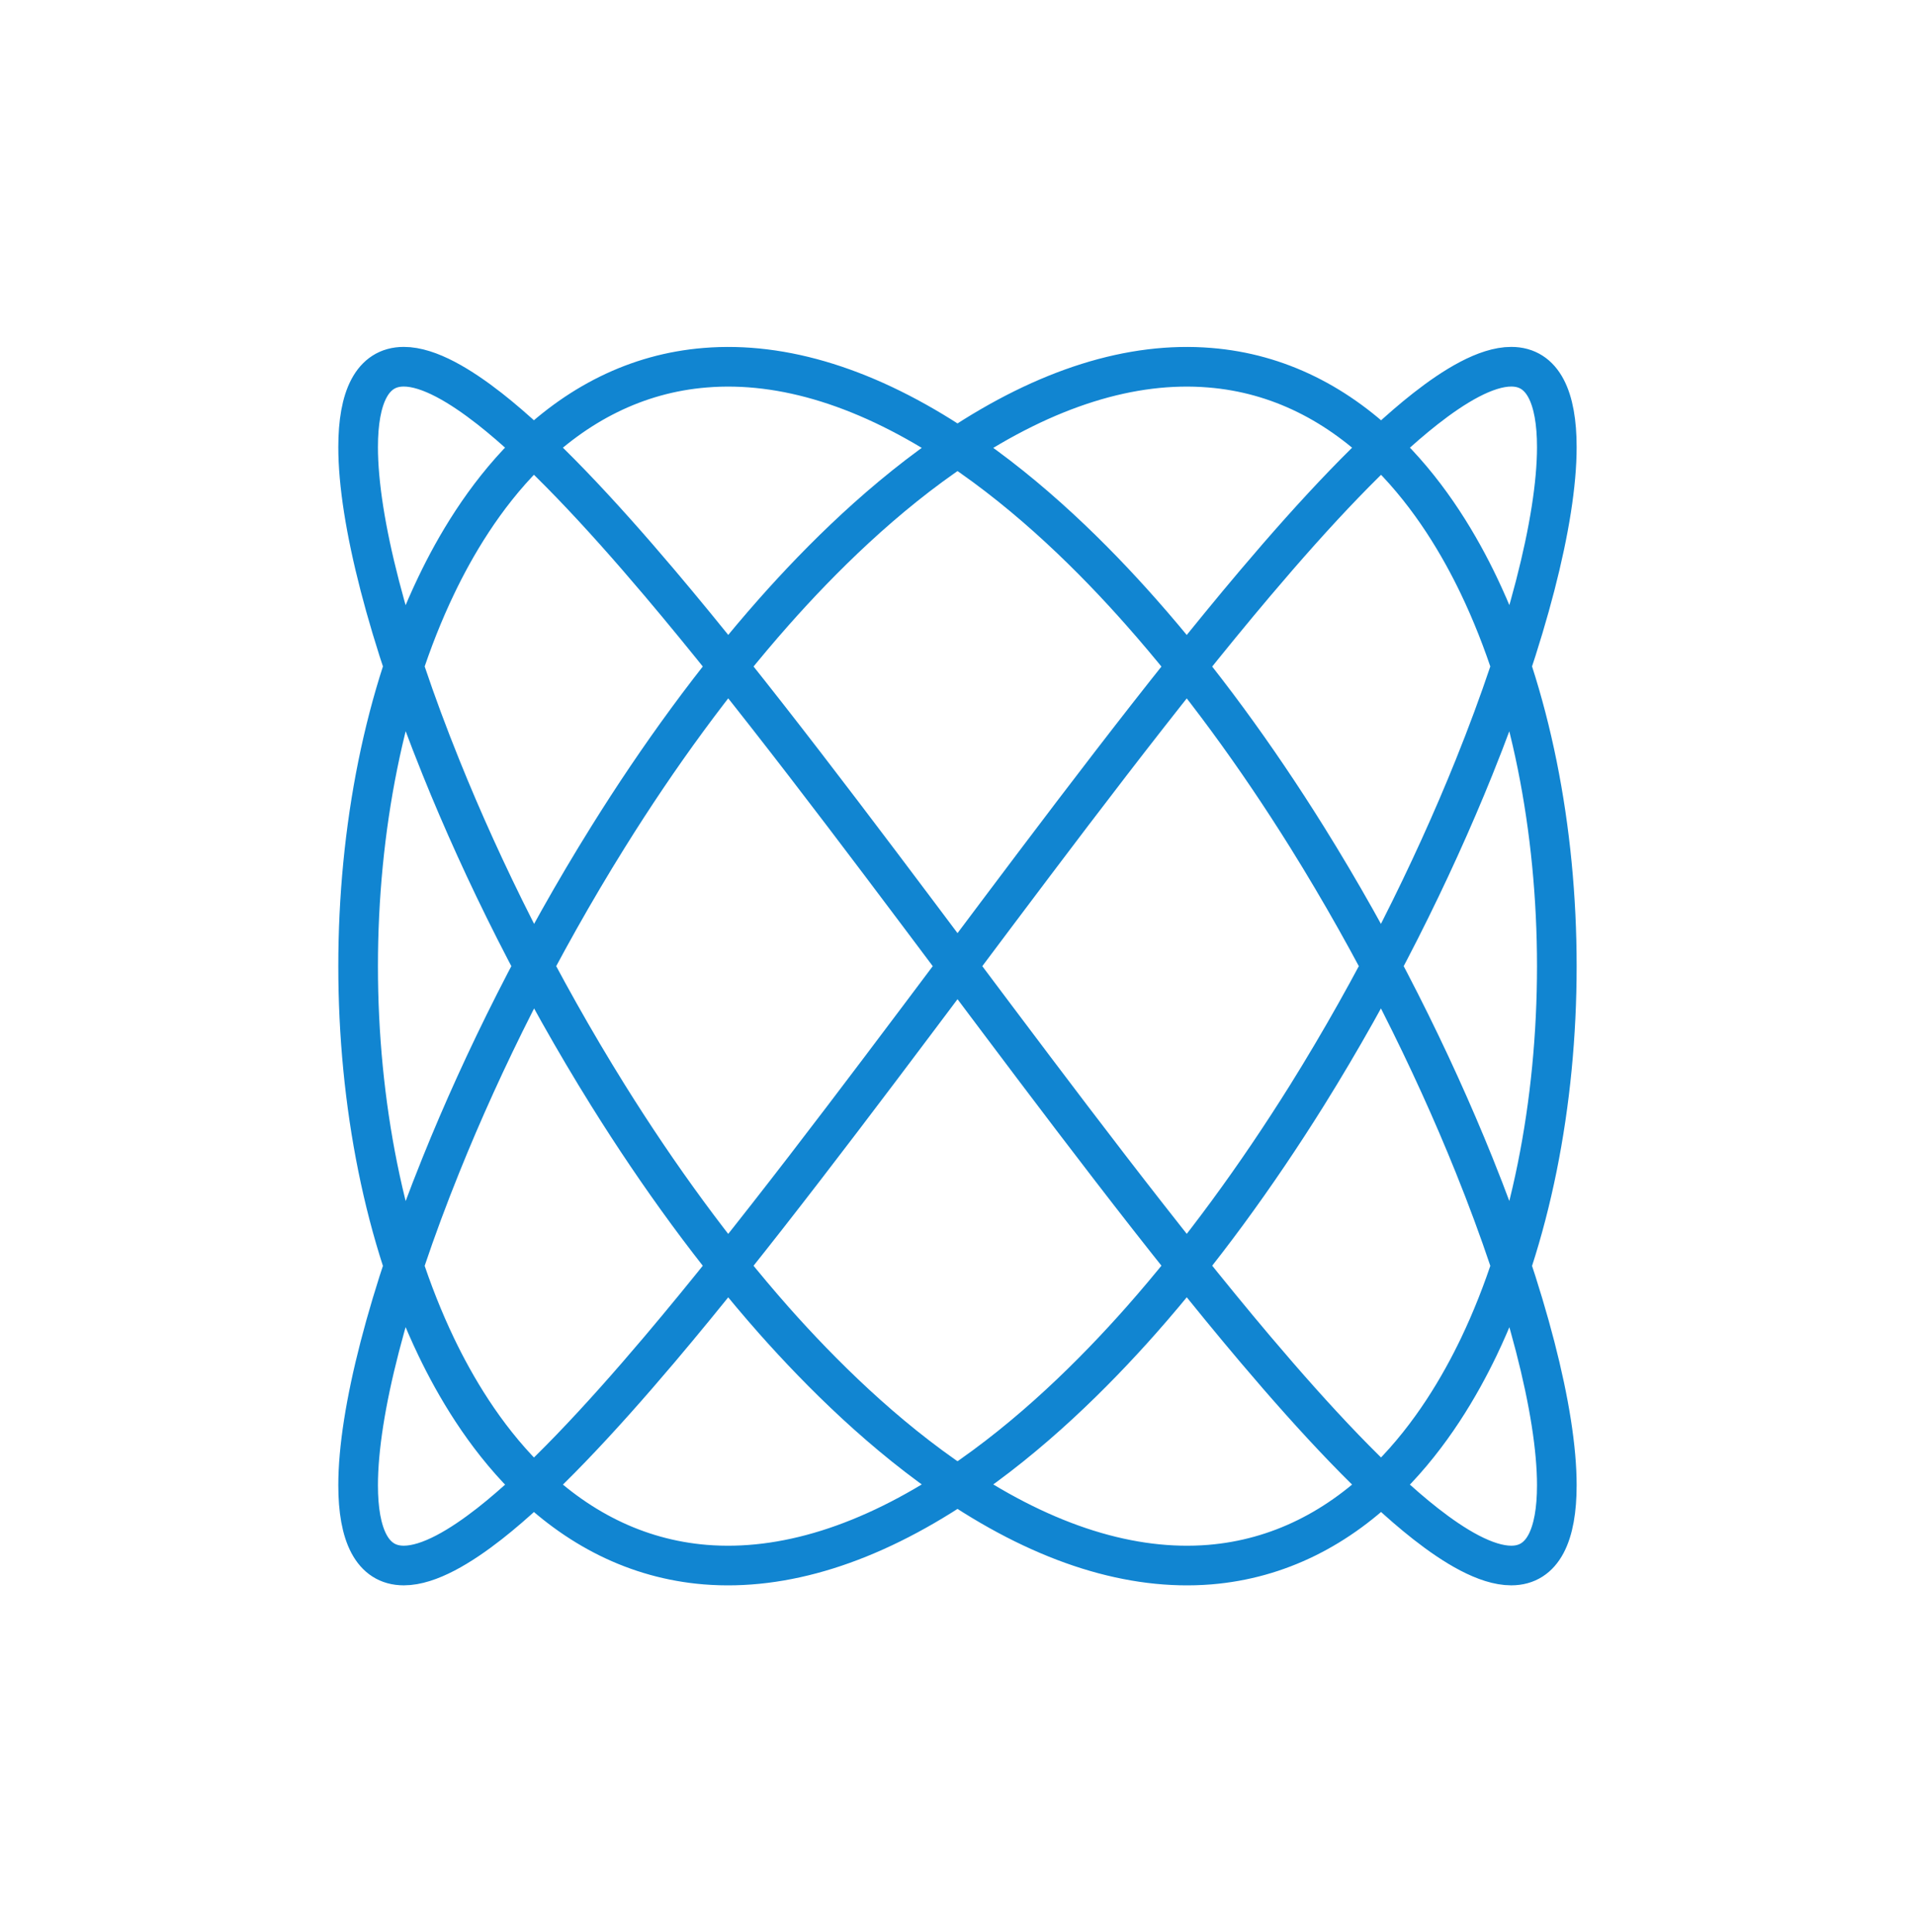<?xml version="1.0" encoding="UTF-8" standalone="no"?>
<!DOCTYPE svg PUBLIC "-//W3C//DTD SVG 1.1//EN" "http://www.w3.org/Graphics/SVG/1.1/DTD/svg11.dtd">
<!-- 由 Microsoft Visio, SVG Export 生成 lissajous.svg 页-1 -->
<svg xmlns="http://www.w3.org/2000/svg" xmlns:xlink="http://www.w3.org/1999/xlink" xmlns:ev="http://www.w3.org/2001/xml-events"
		xmlns:v="http://schemas.microsoft.com/visio/2003/SVGExtensions/" width="2.684in" height="2.708in"
		viewBox="0 0 193.228 194.985" xml:space="preserve" color-interpolation-filters="sRGB" class="st2">
	<v:documentProperties v:langID="2052" v:viewMarkup="false"/>

	<style type="text/css">
	<![CDATA[
		.st1 {fill:none;stroke:#1185d1;stroke-linecap:round;stroke-linejoin:round;stroke-width:4}
		.st2 {fill:none;fill-rule:evenodd;font-size:12px;overflow:visible;stroke-linecap:square;stroke-miterlimit:3}
	]]>
	</style>

	<g v:mID="0" v:index="1" v:groupContext="foregroundPage">
		<title>页-1</title>
		<v:pageProperties v:drawingScale="0.0393701" v:pageScale="0.0393701" v:drawingUnits="24" v:shadowOffsetX="9"
				v:shadowOffsetY="-9"/>
		<g id="group18-1" v:mID="18" v:groupContext="group">
			<title>工作表.18</title>
			<g id="shape19-2" v:mID="19" v:groupContext="shape" transform="translate(231.116,158.526) rotate(90) scale(-1,1)">
				<title>curve</title>
				<path d="M61.03 134.5 C74.81 144.83 88.66 155.22 99.7 164.56 C106.87 170.63 113.29 176.63 117.29 181.73 C119.54 184.61
							 121.52 187.82 121.52 190.38 C121.52 193.61 118.37 194.99 113.41 194.99 C106.03 194.99 94.28 191.95 81.1
							 186.63 C70.5 182.36 58.97 176.61 48 169.77 C39.84 164.68 32.09 159.04 25.29 153.03 C19.97 148.31 13.61
							 141.93 8.65 134.5 C2.67 125.53 0 116.92 0.64 109.04 C1.21 102.11 4.33 96.01 9.45 90.92 C13.7 86.68 18.68
							 83.78 22.62 81.89 C33.51 76.68 47.22 74.02 61.03 74.02 C74.84 74.02 88.55 76.68 99.44 81.89 C103.39
							 83.78 108.37 86.68 112.62 90.92 C117.73 96.01 120.86 102.11 121.42 109.04 C122.07 116.92 119.39 125.53
							 113.41 134.5 C108.46 141.93 102.1 148.31 96.77 153.03 C89.98 159.04 82.23 164.68 74.06 169.77 C63.09
							 176.61 51.57 182.36 40.97 186.63 C27.79 191.95 16.03 194.99 8.65 194.99 C3.69 194.99 0.55 193.61 0.55
							 190.38 C0.55 187.82 2.52 184.61 4.77 181.73 C8.77 176.63 15.2 170.63 22.37 164.56 C33.41 155.22 47.26
							 144.83 61.03 134.5 C74.81 124.17 88.66 113.78 99.7 104.44 C106.87 98.37 113.29 92.37 117.29 87.27 C119.54
							 84.4 121.52 81.18 121.52 78.62 C121.52 75.39 118.37 74.02 113.41 74.02 C106.03 74.02 94.28 77.06 81.1
							 82.37 C70.5 86.64 58.97 92.39 48 99.23 C39.84 104.33 32.09 109.97 25.29 115.98 C19.97 120.69 13.61 127.07
							 8.65 134.5 C2.67 143.47 0 152.09 0.64 159.96 C1.21 166.89 4.33 172.99 9.45 178.09 C13.7 182.32 18.68
							 185.22 22.62 187.11 C33.51 192.33 47.22 194.99 61.03 194.99 C74.84 194.99 88.55 192.33 99.44 187.11
							 C103.39 185.22 108.37 182.32 112.62 178.09 C117.73 172.99 120.86 166.89 121.42 159.96 C122.07 152.09
							 119.39 143.47 113.41 134.5 C108.46 127.07 102.1 120.69 96.77 115.98 C89.98 109.97 82.23 104.33 74.06
							 99.23 C63.09 92.39 51.57 86.64 40.97 82.37 C27.79 77.06 16.03 74.02 8.65 74.02 C3.69 74.02 0.55 75.39
							 0.55 78.62 C0.55 81.18 2.52 84.4 4.77 87.27 C8.77 92.37 15.2 98.37 22.37 104.44 C33.41 113.78 47.26
							 124.17 61.03 134.5 Z" class="st1"/>
			</g>
		</g>
	</g>
</svg>
